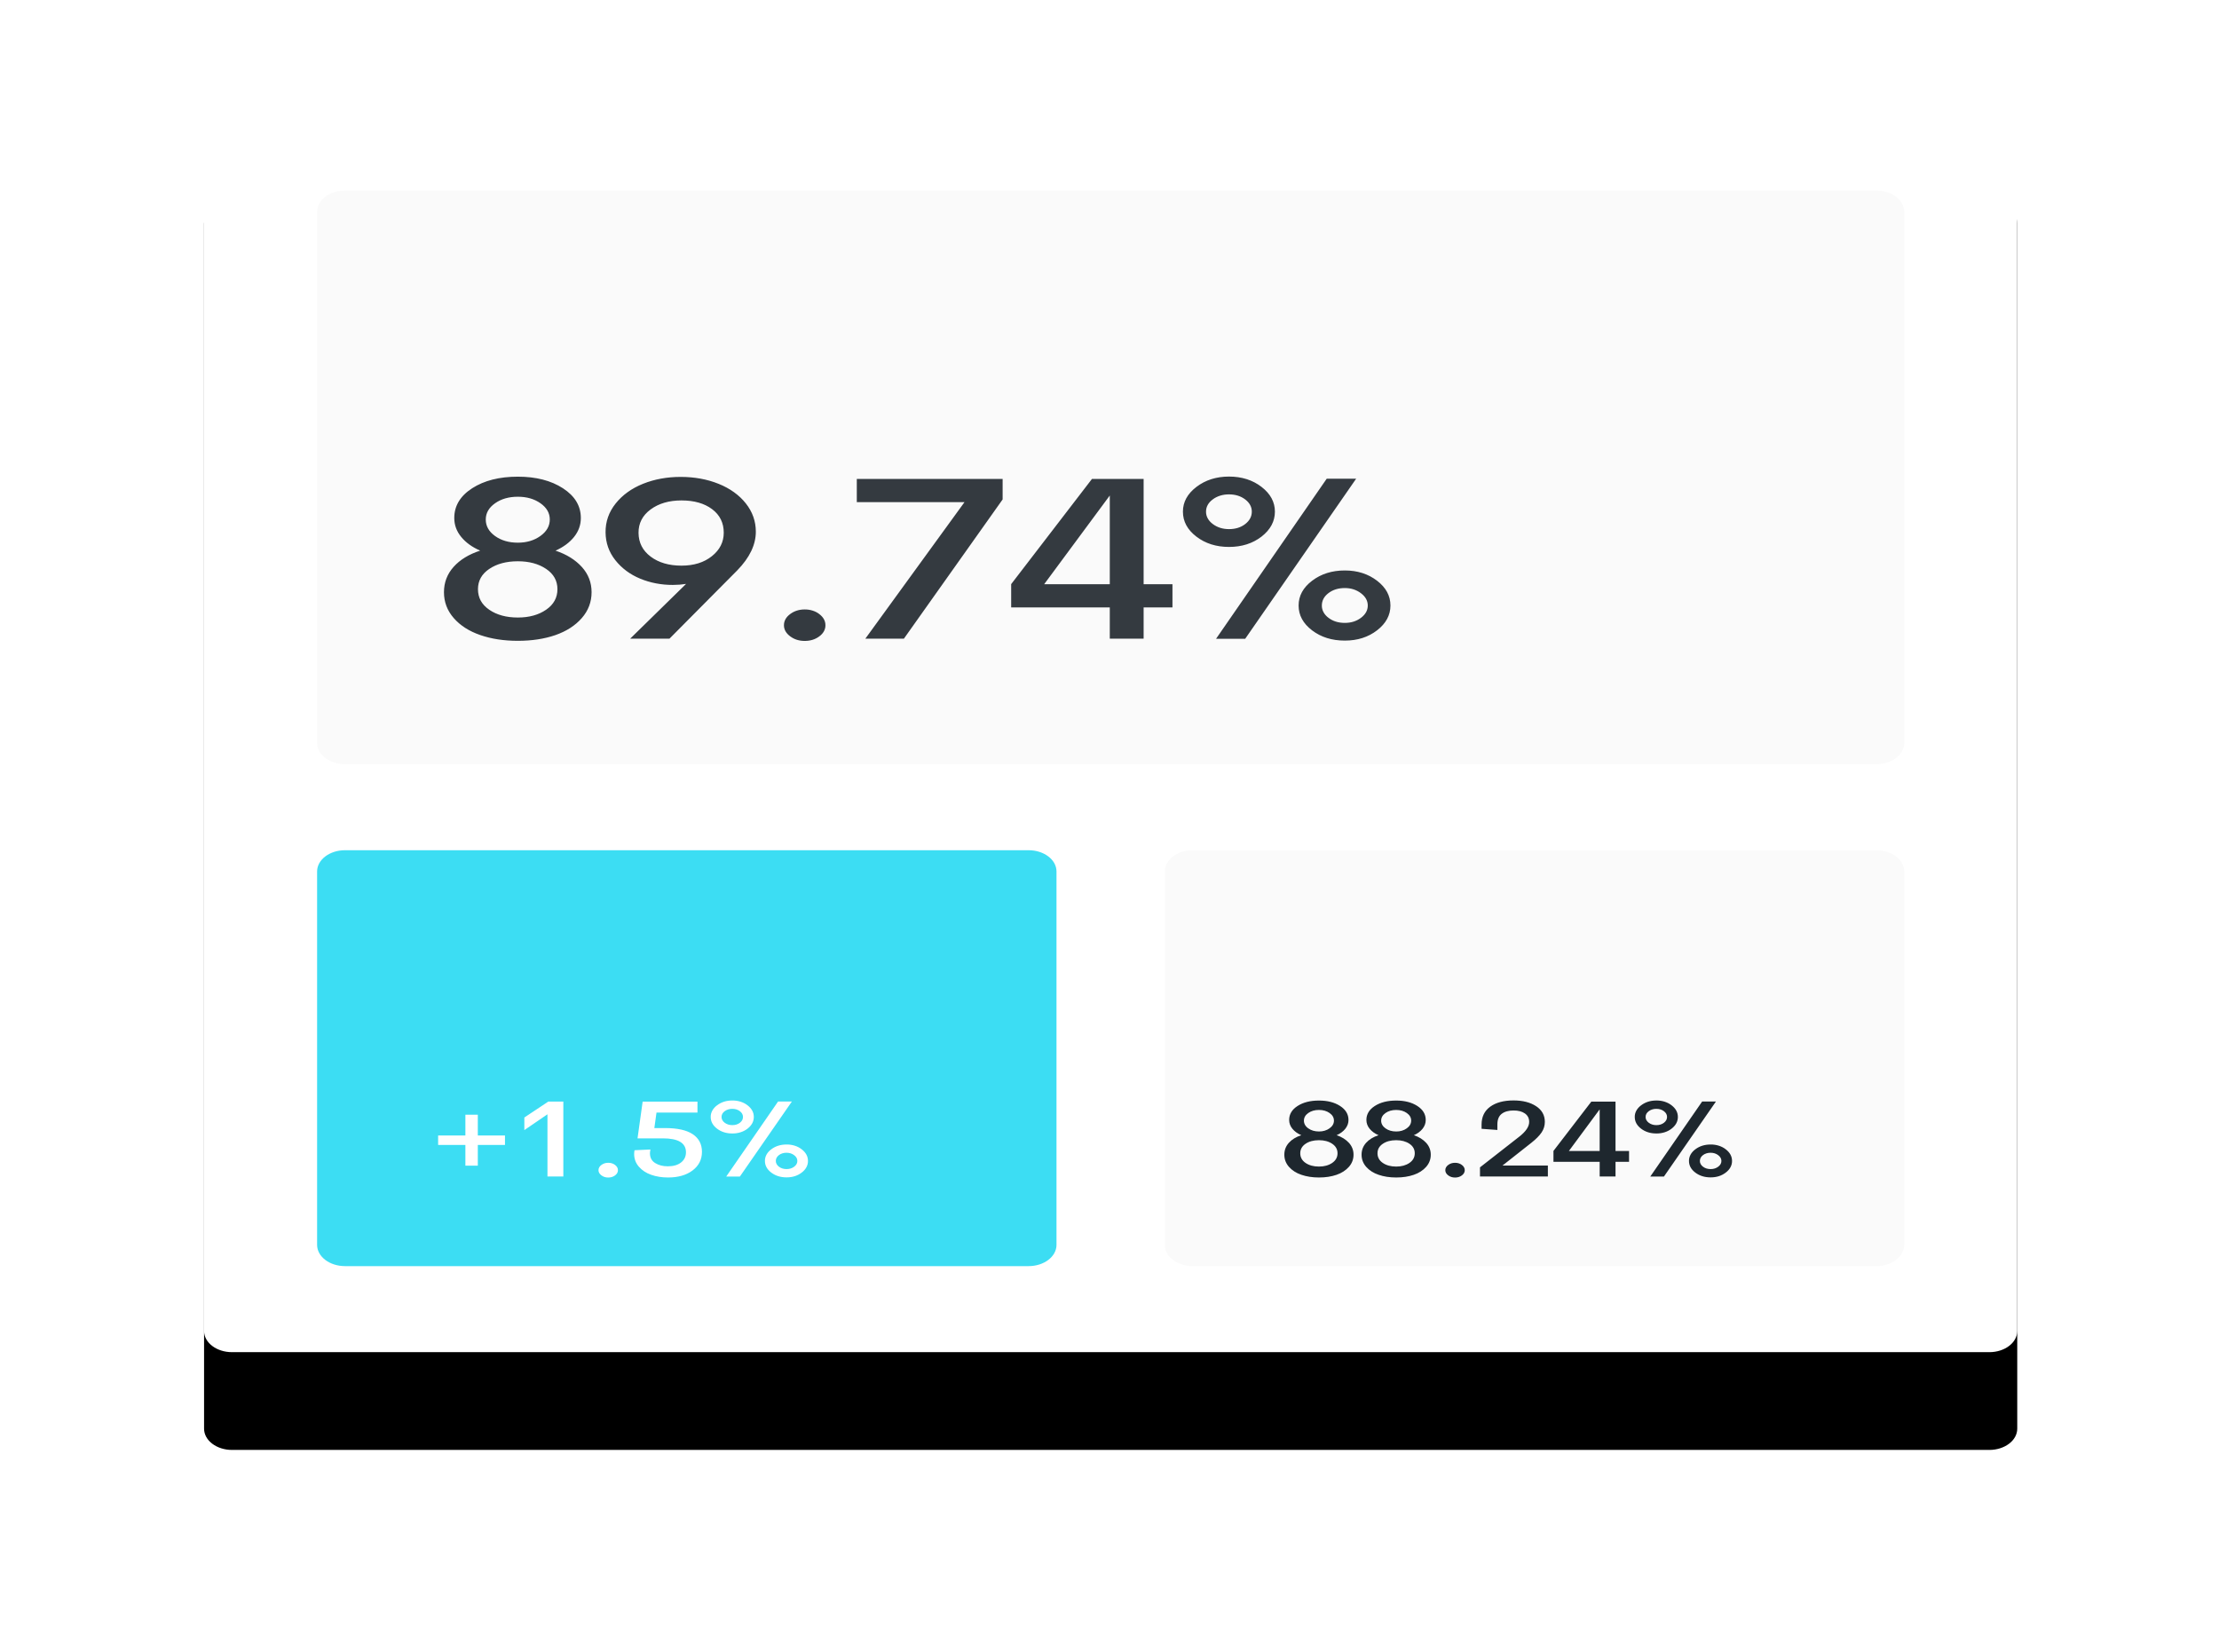 <svg width="227" height="169" viewBox="0 0 227 169" fill="none" xmlns="http://www.w3.org/2000/svg">
<g filter="url(#filter0_d_1_190)">
<path d="M203.507 10.688H23.73C22.154 10.688 20.876 11.66 20.876 12.86V136.137C20.876 137.337 22.154 138.309 23.73 138.309H203.507C205.083 138.309 206.361 137.337 206.361 136.137V12.86C206.361 11.66 205.083 10.688 203.507 10.688Z" fill="black"/>
</g>
<path d="M203.507 10.688H23.73C22.154 10.688 20.876 11.66 20.876 12.86V136.137C20.876 137.337 22.154 138.309 23.73 138.309H203.507C205.083 138.309 206.361 137.337 206.361 136.137V12.86C206.361 11.66 205.083 10.688 203.507 10.688Z" fill="white"/>
<path d="M105.225 86.967H35.293C33.717 86.967 32.439 87.94 32.439 89.14V127.336C32.439 128.535 33.717 129.508 35.293 129.508H105.225C106.801 129.508 108.078 128.535 108.078 127.336V89.14C108.078 87.94 106.801 86.967 105.225 86.967Z" fill="#3CDDF3"/>
<path d="M48.879 119.233V117.111H51.659V116.144H48.879V114.022H47.608V116.144H44.82V117.111H47.608V119.233H48.878H48.879ZM57.628 120.34V112.679H56.089L53.639 114.307V115.596L56.004 113.979V120.339H57.627L57.628 120.34ZM62.22 120.447C62.493 120.447 62.727 120.374 62.922 120.227C63.118 120.08 63.215 119.903 63.215 119.695C63.215 119.487 63.118 119.309 62.922 119.161C62.831 119.089 62.722 119.032 62.602 118.994C62.481 118.956 62.351 118.937 62.22 118.938C61.952 118.938 61.719 119.012 61.521 119.161C61.426 119.229 61.351 119.312 61.3 119.404C61.249 119.496 61.224 119.595 61.225 119.695C61.225 119.899 61.324 120.075 61.522 120.224C61.719 120.373 61.952 120.447 62.22 120.447V120.447ZM68.344 120.442C69.379 120.442 70.215 120.201 70.853 119.719C71.49 119.237 71.809 118.605 71.809 117.82C71.809 117.039 71.497 116.439 70.87 116.017C70.245 115.597 69.302 115.387 68.041 115.387H66.939L67.159 113.802H71.35V112.685H65.741L65.219 116.439H67.808C69.385 116.439 70.173 116.914 70.173 117.863C70.173 118.293 70.007 118.64 69.675 118.903C69.344 119.166 68.888 119.298 68.309 119.298C67.806 119.298 67.377 119.186 67.022 118.965C66.666 118.742 66.489 118.409 66.489 117.965C66.489 117.876 66.505 117.747 66.538 117.579L64.908 117.654C64.884 117.808 64.872 117.937 64.872 118.04C64.872 118.538 65.035 118.972 65.359 119.343C65.669 119.704 66.107 119.991 66.623 120.17C67.141 120.351 67.714 120.442 68.345 120.442H68.344ZM74.912 115.94C75.203 115.943 75.492 115.902 75.76 115.816C76.028 115.731 76.271 115.605 76.472 115.446C76.9 115.113 77.114 114.713 77.114 114.248C77.114 113.786 76.9 113.39 76.472 113.06C76.271 112.901 76.028 112.774 75.76 112.689C75.492 112.604 75.203 112.562 74.912 112.566C74.306 112.566 73.785 112.731 73.353 113.06C73.144 113.214 72.978 113.399 72.867 113.603C72.755 113.807 72.7 114.027 72.704 114.248C72.704 114.717 72.919 115.116 73.349 115.446C73.78 115.775 74.301 115.94 74.912 115.94V115.94ZM75.689 120.345L81.011 112.668H79.598L74.292 120.345H75.689V120.345ZM74.912 115.086C74.611 115.086 74.352 115.005 74.136 114.842C74.031 114.765 73.948 114.673 73.893 114.571C73.837 114.468 73.809 114.359 73.812 114.248C73.812 114.015 73.92 113.819 74.136 113.659C74.238 113.582 74.359 113.521 74.493 113.48C74.626 113.439 74.769 113.419 74.912 113.42C75.219 113.42 75.478 113.501 75.689 113.662C75.9 113.823 76.006 114.018 76.006 114.248C76.006 114.48 75.902 114.679 75.692 114.842C75.483 115.005 75.223 115.086 74.912 115.086V115.086ZM80.466 120.431C81.073 120.431 81.59 120.266 82.016 119.937C82.222 119.782 82.385 119.597 82.495 119.393C82.604 119.189 82.659 118.97 82.654 118.75C82.654 118.284 82.44 117.887 82.012 117.56C81.813 117.401 81.572 117.276 81.306 117.192C81.04 117.107 80.754 117.065 80.466 117.068C79.855 117.068 79.333 117.232 78.9 117.56C78.69 117.714 78.524 117.899 78.413 118.103C78.301 118.308 78.246 118.528 78.251 118.75C78.251 119.215 78.466 119.612 78.896 119.939C79.327 120.267 79.851 120.431 80.466 120.431V120.431ZM80.466 119.582C80.156 119.582 79.896 119.501 79.683 119.338C79.581 119.261 79.499 119.17 79.445 119.068C79.39 118.967 79.363 118.859 79.365 118.75C79.365 118.513 79.472 118.315 79.683 118.153C79.785 118.074 79.907 118.012 80.042 117.971C80.177 117.929 80.321 117.909 80.466 117.912C80.763 117.912 81.021 117.994 81.24 118.159C81.458 118.323 81.568 118.52 81.568 118.75C81.568 118.979 81.459 119.175 81.243 119.338C81.026 119.501 80.768 119.582 80.466 119.582Z" fill="white"/>
<path d="M191.944 86.967H122.013C120.437 86.967 119.159 87.94 119.159 89.14V127.336C119.159 128.535 120.437 129.508 122.013 129.508H191.944C193.521 129.508 194.798 128.535 194.798 127.336V89.14C194.798 87.94 193.521 86.967 191.944 86.967Z" fill="#FAFAFA"/>
<path d="M134.928 120.442C135.596 120.442 136.196 120.351 136.727 120.168C137.242 119.992 137.682 119.709 137.994 119.351C138.307 118.993 138.464 118.58 138.464 118.11C138.464 117.649 138.308 117.245 137.998 116.902C137.682 116.555 137.245 116.283 136.735 116.117C137.111 115.949 137.407 115.73 137.624 115.459C137.841 115.186 137.954 114.873 137.948 114.554C137.948 113.974 137.663 113.499 137.091 113.128C136.519 112.757 135.798 112.572 134.928 112.572C134.043 112.572 133.314 112.756 132.74 113.126C132.166 113.494 131.879 113.97 131.879 114.554C131.879 114.887 131.989 115.189 132.211 115.459C132.432 115.73 132.736 115.949 133.121 116.117C132.58 116.293 132.156 116.552 131.847 116.896C131.539 117.24 131.385 117.645 131.385 118.11C131.385 118.58 131.542 118.993 131.855 119.351C132.167 119.709 132.608 119.991 133.124 120.165C133.659 120.349 134.259 120.442 134.928 120.442V120.442ZM134.928 115.736C134.495 115.736 134.13 115.629 133.834 115.416C133.69 115.316 133.576 115.193 133.499 115.057C133.423 114.92 133.385 114.772 133.389 114.624C133.389 114.316 133.537 114.057 133.834 113.847C134.13 113.638 134.495 113.533 134.928 113.533C135.356 113.533 135.718 113.638 136.014 113.848C136.311 114.057 136.46 114.316 136.46 114.624C136.46 114.936 136.31 115.198 136.011 115.413C135.72 115.626 135.331 115.742 134.928 115.736V115.736ZM134.928 119.324C134.377 119.324 133.921 119.201 133.558 118.954C133.196 118.707 133.015 118.377 133.015 117.965C133.015 117.561 133.196 117.237 133.559 116.993C133.921 116.749 134.377 116.628 134.928 116.628C135.469 116.628 135.92 116.749 136.283 116.993C136.645 117.237 136.826 117.561 136.826 117.965C136.826 118.374 136.645 118.702 136.283 118.951C135.92 119.2 135.469 119.324 134.927 119.324H134.928ZM142.83 120.442C143.497 120.442 144.097 120.351 144.629 120.168C145.144 119.993 145.583 119.71 145.896 119.352C146.209 118.993 146.365 118.58 146.365 118.111C146.365 117.649 146.21 117.246 145.899 116.902C145.584 116.555 145.146 116.283 144.637 116.118C145.013 115.95 145.309 115.73 145.525 115.46C145.743 115.187 145.855 114.873 145.85 114.554C145.85 113.974 145.565 113.499 144.993 113.128C144.421 112.758 143.7 112.572 142.83 112.572C141.945 112.572 141.216 112.757 140.642 113.126C140.068 113.494 139.78 113.971 139.78 114.554C139.78 114.888 139.891 115.19 140.112 115.46C140.333 115.73 140.637 115.95 141.022 116.118C140.482 116.293 140.057 116.553 139.749 116.897C139.441 117.24 139.287 117.646 139.287 118.111C139.287 118.58 139.444 118.993 139.756 119.352C140.069 119.71 140.509 119.992 141.026 120.165C141.56 120.35 142.161 120.442 142.83 120.442V120.442ZM142.83 115.737C142.396 115.737 142.032 115.63 141.735 115.417C141.591 115.316 141.477 115.194 141.401 115.057C141.324 114.92 141.287 114.773 141.291 114.624C141.291 114.316 141.439 114.057 141.735 113.848C142.032 113.639 142.396 113.534 142.83 113.534C143.258 113.534 143.62 113.639 143.916 113.848C144.213 114.057 144.36 114.316 144.36 114.624C144.36 114.936 144.211 115.199 143.912 115.414C143.622 115.627 143.232 115.743 142.83 115.737V115.737ZM142.83 119.325C142.279 119.325 141.822 119.201 141.46 118.954C141.098 118.707 140.917 118.378 140.917 117.966C140.917 117.561 141.098 117.237 141.461 116.994C141.822 116.749 142.279 116.628 142.83 116.628C143.37 116.628 143.822 116.75 144.185 116.993C144.547 117.237 144.727 117.561 144.727 117.965C144.727 118.374 144.547 118.703 144.185 118.952C143.822 119.2 143.37 119.325 142.83 119.325V119.325ZM148.847 120.448C149.12 120.448 149.354 120.374 149.55 120.227C149.745 120.081 149.842 119.903 149.842 119.695C149.842 119.488 149.745 119.309 149.55 119.161C149.459 119.09 149.35 119.033 149.229 118.994C149.108 118.956 148.978 118.937 148.847 118.939C148.58 118.939 148.346 119.012 148.149 119.161C148.054 119.23 147.978 119.313 147.927 119.405C147.876 119.497 147.851 119.596 147.853 119.696C147.853 119.9 147.951 120.076 148.149 120.225C148.346 120.373 148.58 120.447 148.848 120.447L148.847 120.448ZM158.345 120.34V119.223H153.7L156.658 116.891C157.133 116.515 157.481 116.162 157.703 115.833C157.924 115.504 158.034 115.144 158.034 114.753C158.034 114.073 157.735 113.538 157.138 113.147C156.54 112.756 155.771 112.561 154.83 112.561C153.828 112.561 153.033 112.775 152.445 113.201C151.857 113.627 151.562 114.238 151.562 115.033V115.462L153.179 115.581V115.017C153.179 114.519 153.327 114.156 153.623 113.929C153.919 113.701 154.325 113.588 154.837 113.588C155.326 113.588 155.714 113.691 156.002 113.897C156.289 114.103 156.432 114.39 156.432 114.759C156.432 115.235 156.096 115.736 155.423 116.263L151.4 119.406V120.34H158.345ZM165.266 120.34V118.841H166.649V117.729H165.265V112.68H162.791L158.916 117.724V118.841H163.644V120.34H165.267H165.266ZM163.643 117.729H160.496L163.643 113.475V117.729V117.729ZM169.442 115.94C169.733 115.944 170.021 115.902 170.29 115.817C170.558 115.732 170.801 115.606 171.002 115.446C171.43 115.113 171.644 114.714 171.644 114.249C171.644 113.786 171.43 113.391 171.002 113.061C170.801 112.901 170.558 112.775 170.29 112.69C170.021 112.605 169.733 112.563 169.442 112.567C168.835 112.567 168.315 112.732 167.882 113.061C167.673 113.215 167.508 113.399 167.396 113.604C167.284 113.808 167.229 114.027 167.233 114.249C167.233 114.717 167.448 115.117 167.878 115.446C168.309 115.776 168.83 115.94 169.442 115.94ZM170.218 120.346L175.54 112.669H174.128L168.821 120.346H170.218ZM169.442 115.087C169.141 115.087 168.882 115.005 168.665 114.842C168.561 114.766 168.478 114.673 168.422 114.571C168.366 114.469 168.338 114.359 168.341 114.249C168.341 114.015 168.449 113.82 168.665 113.66C168.767 113.583 168.889 113.522 169.022 113.481C169.155 113.44 169.298 113.419 169.442 113.421C169.748 113.421 170.007 113.502 170.218 113.663C170.43 113.824 170.536 114.019 170.536 114.249C170.536 114.481 170.431 114.679 170.222 114.842C170.012 115.005 169.753 115.087 169.442 115.087V115.087ZM174.996 120.431C175.603 120.431 176.119 120.267 176.545 119.937C176.751 119.783 176.914 119.598 177.024 119.394C177.134 119.189 177.188 118.971 177.184 118.75C177.184 118.285 176.97 117.888 176.542 117.56C176.342 117.402 176.102 117.277 175.836 117.192C175.57 117.108 175.284 117.066 174.996 117.069C174.385 117.069 173.862 117.232 173.429 117.56C173.22 117.714 173.054 117.899 172.942 118.104C172.831 118.309 172.776 118.529 172.78 118.75C172.78 119.216 172.995 119.613 173.426 119.94C173.856 120.267 174.38 120.431 174.995 120.431H174.996ZM174.996 119.583C174.686 119.583 174.425 119.501 174.213 119.338C174.11 119.262 174.029 119.17 173.975 119.069C173.92 118.968 173.893 118.859 173.895 118.75C173.895 118.514 174.001 118.315 174.213 118.154C174.315 118.075 174.437 118.013 174.572 117.971C174.706 117.93 174.851 117.91 174.996 117.912C175.292 117.912 175.55 117.994 175.769 118.159C175.988 118.324 176.097 118.521 176.097 118.75C176.097 118.979 175.988 119.175 175.772 119.338C175.556 119.501 175.297 119.583 174.996 119.583Z" fill="#1E272E"/>
<path d="M191.945 19.489H35.293C33.717 19.489 32.439 20.462 32.439 21.661V75.994C32.439 77.193 33.717 78.166 35.293 78.166H191.945C193.521 78.166 194.798 77.193 194.798 75.994V21.661C194.798 20.462 193.521 19.489 191.945 19.489Z" fill="#FAFAFA"/>
<path d="M52.975 65.548C54.401 65.548 55.68 65.353 56.814 64.964C57.948 64.566 58.849 63.986 59.516 63.222C60.184 62.458 60.518 61.575 60.518 60.574C60.518 59.589 60.186 58.729 59.524 57.996C58.861 57.263 57.963 56.705 56.829 56.323C57.632 55.964 58.264 55.495 58.727 54.919C59.188 54.342 59.419 53.698 59.419 52.987C59.419 51.75 58.809 50.736 57.59 49.945C56.37 49.154 54.832 48.758 52.975 48.758C51.088 48.758 49.532 49.152 48.308 49.939C47.083 50.726 46.471 51.742 46.471 52.987C46.471 53.698 46.707 54.342 47.179 54.919C47.65 55.495 48.297 55.964 49.121 56.322C47.967 56.697 47.06 57.251 46.403 57.984C45.746 58.717 45.417 59.581 45.417 60.575C45.417 61.575 45.751 62.458 46.418 63.222C47.086 63.986 47.989 64.565 49.129 64.958C50.268 65.352 51.55 65.548 52.975 65.548ZM52.975 55.509C52.051 55.509 51.274 55.281 50.642 54.827C50.009 54.372 49.693 53.809 49.693 53.137C49.693 52.48 50.009 51.927 50.642 51.48C51.274 51.033 52.051 50.81 52.974 50.81C53.888 50.81 54.661 51.033 55.293 51.48C55.926 51.927 56.242 52.48 56.242 53.137C56.242 53.801 55.924 54.363 55.286 54.821C54.649 55.28 53.878 55.509 52.974 55.509H52.975ZM52.975 63.165C51.801 63.165 50.827 62.901 50.055 62.373C49.281 61.847 48.895 61.143 48.895 60.265C48.895 59.402 49.281 58.71 50.055 58.191C50.827 57.671 51.801 57.411 52.975 57.411C54.13 57.411 55.093 57.671 55.866 58.191C56.639 58.71 57.025 59.402 57.025 60.265C57.025 61.136 56.639 61.837 55.866 62.368C55.093 62.899 54.13 63.165 52.975 63.165ZM68.483 65.33L75.423 58.339C76.687 57.041 77.32 55.723 77.32 54.386C77.32 53.316 76.978 52.352 76.296 51.492C75.629 50.644 74.668 49.952 73.518 49.492C72.348 49.019 71.051 48.782 69.627 48.782C68.231 48.782 66.949 49.017 65.78 49.486C64.61 49.957 63.677 50.629 62.979 51.503C62.282 52.378 61.938 53.362 61.948 54.454C61.958 55.524 62.292 56.473 62.949 57.302C63.607 58.131 64.453 58.76 65.486 59.188C66.511 59.614 67.661 59.835 68.829 59.83C69.3 59.83 69.752 59.795 70.184 59.726L64.463 65.33H68.483V65.33ZM69.717 57.858C68.433 57.858 67.381 57.551 66.563 56.936C65.744 56.321 65.331 55.513 65.321 54.512C65.311 53.526 65.722 52.726 66.555 52.111C67.388 51.496 68.442 51.188 69.717 51.188C71.011 51.188 72.055 51.486 72.849 52.082C73.641 52.678 74.038 53.48 74.038 54.489C74.038 55.444 73.634 56.244 72.826 56.889C72.018 57.536 70.981 57.858 69.717 57.858V57.858ZM82.318 65.559C82.9 65.559 83.4 65.403 83.816 65.09C84.018 64.944 84.177 64.767 84.285 64.572C84.392 64.377 84.445 64.166 84.441 63.955C84.441 63.512 84.233 63.132 83.816 62.814C83.623 62.661 83.39 62.54 83.132 62.459C82.874 62.377 82.597 62.336 82.318 62.339C81.746 62.339 81.249 62.498 80.827 62.815C80.406 63.132 80.196 63.512 80.196 63.955C80.196 64.39 80.406 64.767 80.828 65.084C81.249 65.401 81.746 65.559 82.319 65.559H82.318ZM92.466 65.33L102.567 51.086V48.988H87.649V51.36H98.669L88.521 65.33H92.466L92.466 65.33ZM116.991 65.33V62.133H119.942V59.761H116.991V48.988H111.707L103.441 59.749V62.133H113.529V65.33H116.991V65.33ZM113.529 59.761H106.814L113.529 50.684V59.761ZM125.724 55.944C127.029 55.944 128.137 55.593 129.051 54.89C129.964 54.179 130.421 53.327 130.421 52.334C130.421 51.349 129.964 50.505 129.051 49.802C128.138 49.099 127.029 48.747 125.724 48.747C124.429 48.747 123.32 49.099 122.396 49.802C121.473 50.505 121.011 51.349 121.011 52.334C121.011 53.335 121.47 54.187 122.389 54.89C123.307 55.593 124.419 55.944 125.724 55.944ZM127.38 65.342L138.732 48.965H135.721L124.399 65.342H127.38ZM125.724 54.122C125.082 54.122 124.529 53.948 124.067 53.601C123.844 53.437 123.667 53.24 123.548 53.022C123.429 52.804 123.37 52.57 123.375 52.334C123.375 51.838 123.606 51.42 124.067 51.08C124.285 50.915 124.543 50.785 124.828 50.697C125.112 50.609 125.417 50.566 125.724 50.569C126.376 50.569 126.928 50.741 127.38 51.085C127.831 51.429 128.057 51.845 128.057 52.334C128.057 52.831 127.834 53.253 127.387 53.601C126.941 53.948 126.386 54.122 125.724 54.122ZM137.573 65.525C138.867 65.525 139.969 65.174 140.877 64.471C141.785 63.768 142.24 62.923 142.24 61.938C142.24 60.944 141.783 60.099 140.87 59.4C139.956 58.7 138.857 58.351 137.573 58.351C136.267 58.351 135.153 58.7 134.23 59.4C133.306 60.099 132.845 60.945 132.845 61.938C132.845 62.931 133.304 63.777 134.222 64.477C135.141 65.176 136.257 65.525 137.573 65.525V65.525ZM137.573 63.714C136.909 63.714 136.353 63.54 135.901 63.193C135.682 63.03 135.509 62.834 135.393 62.619C135.276 62.403 135.219 62.172 135.223 61.938C135.223 61.434 135.45 61.01 135.901 60.666C136.353 60.322 136.91 60.15 137.573 60.15C138.205 60.15 138.754 60.326 139.221 60.677C139.688 61.029 139.921 61.449 139.921 61.938C139.921 62.427 139.69 62.845 139.228 63.193C138.767 63.54 138.215 63.714 137.573 63.714Z" fill="#343A40"/>
<defs>
<filter id="filter0_d_1_190" x="0.876" y="0.688" width="225.484" height="167.622" filterUnits="userSpaceOnUse" color-interpolation-filters="sRGB">
<feFlood flood-opacity="0" result="BackgroundImageFix"/>
<feColorMatrix in="SourceAlpha" type="matrix" values="0 0 0 0 0 0 0 0 0 0 0 0 0 0 0 0 0 0 127 0" result="hardAlpha"/>
<feOffset dy="10"/>
<feGaussianBlur stdDeviation="10"/>
<feColorMatrix type="matrix" values="0 0 0 0 0.312 0 0 0 0 0.337 0 0 0 0 0.386 0 0 0 0.03 0"/>
<feBlend mode="normal" in2="BackgroundImageFix" result="effect1_dropShadow_1_190"/>
<feBlend mode="normal" in="SourceGraphic" in2="effect1_dropShadow_1_190" result="shape"/>
</filter>
</defs>
</svg>
